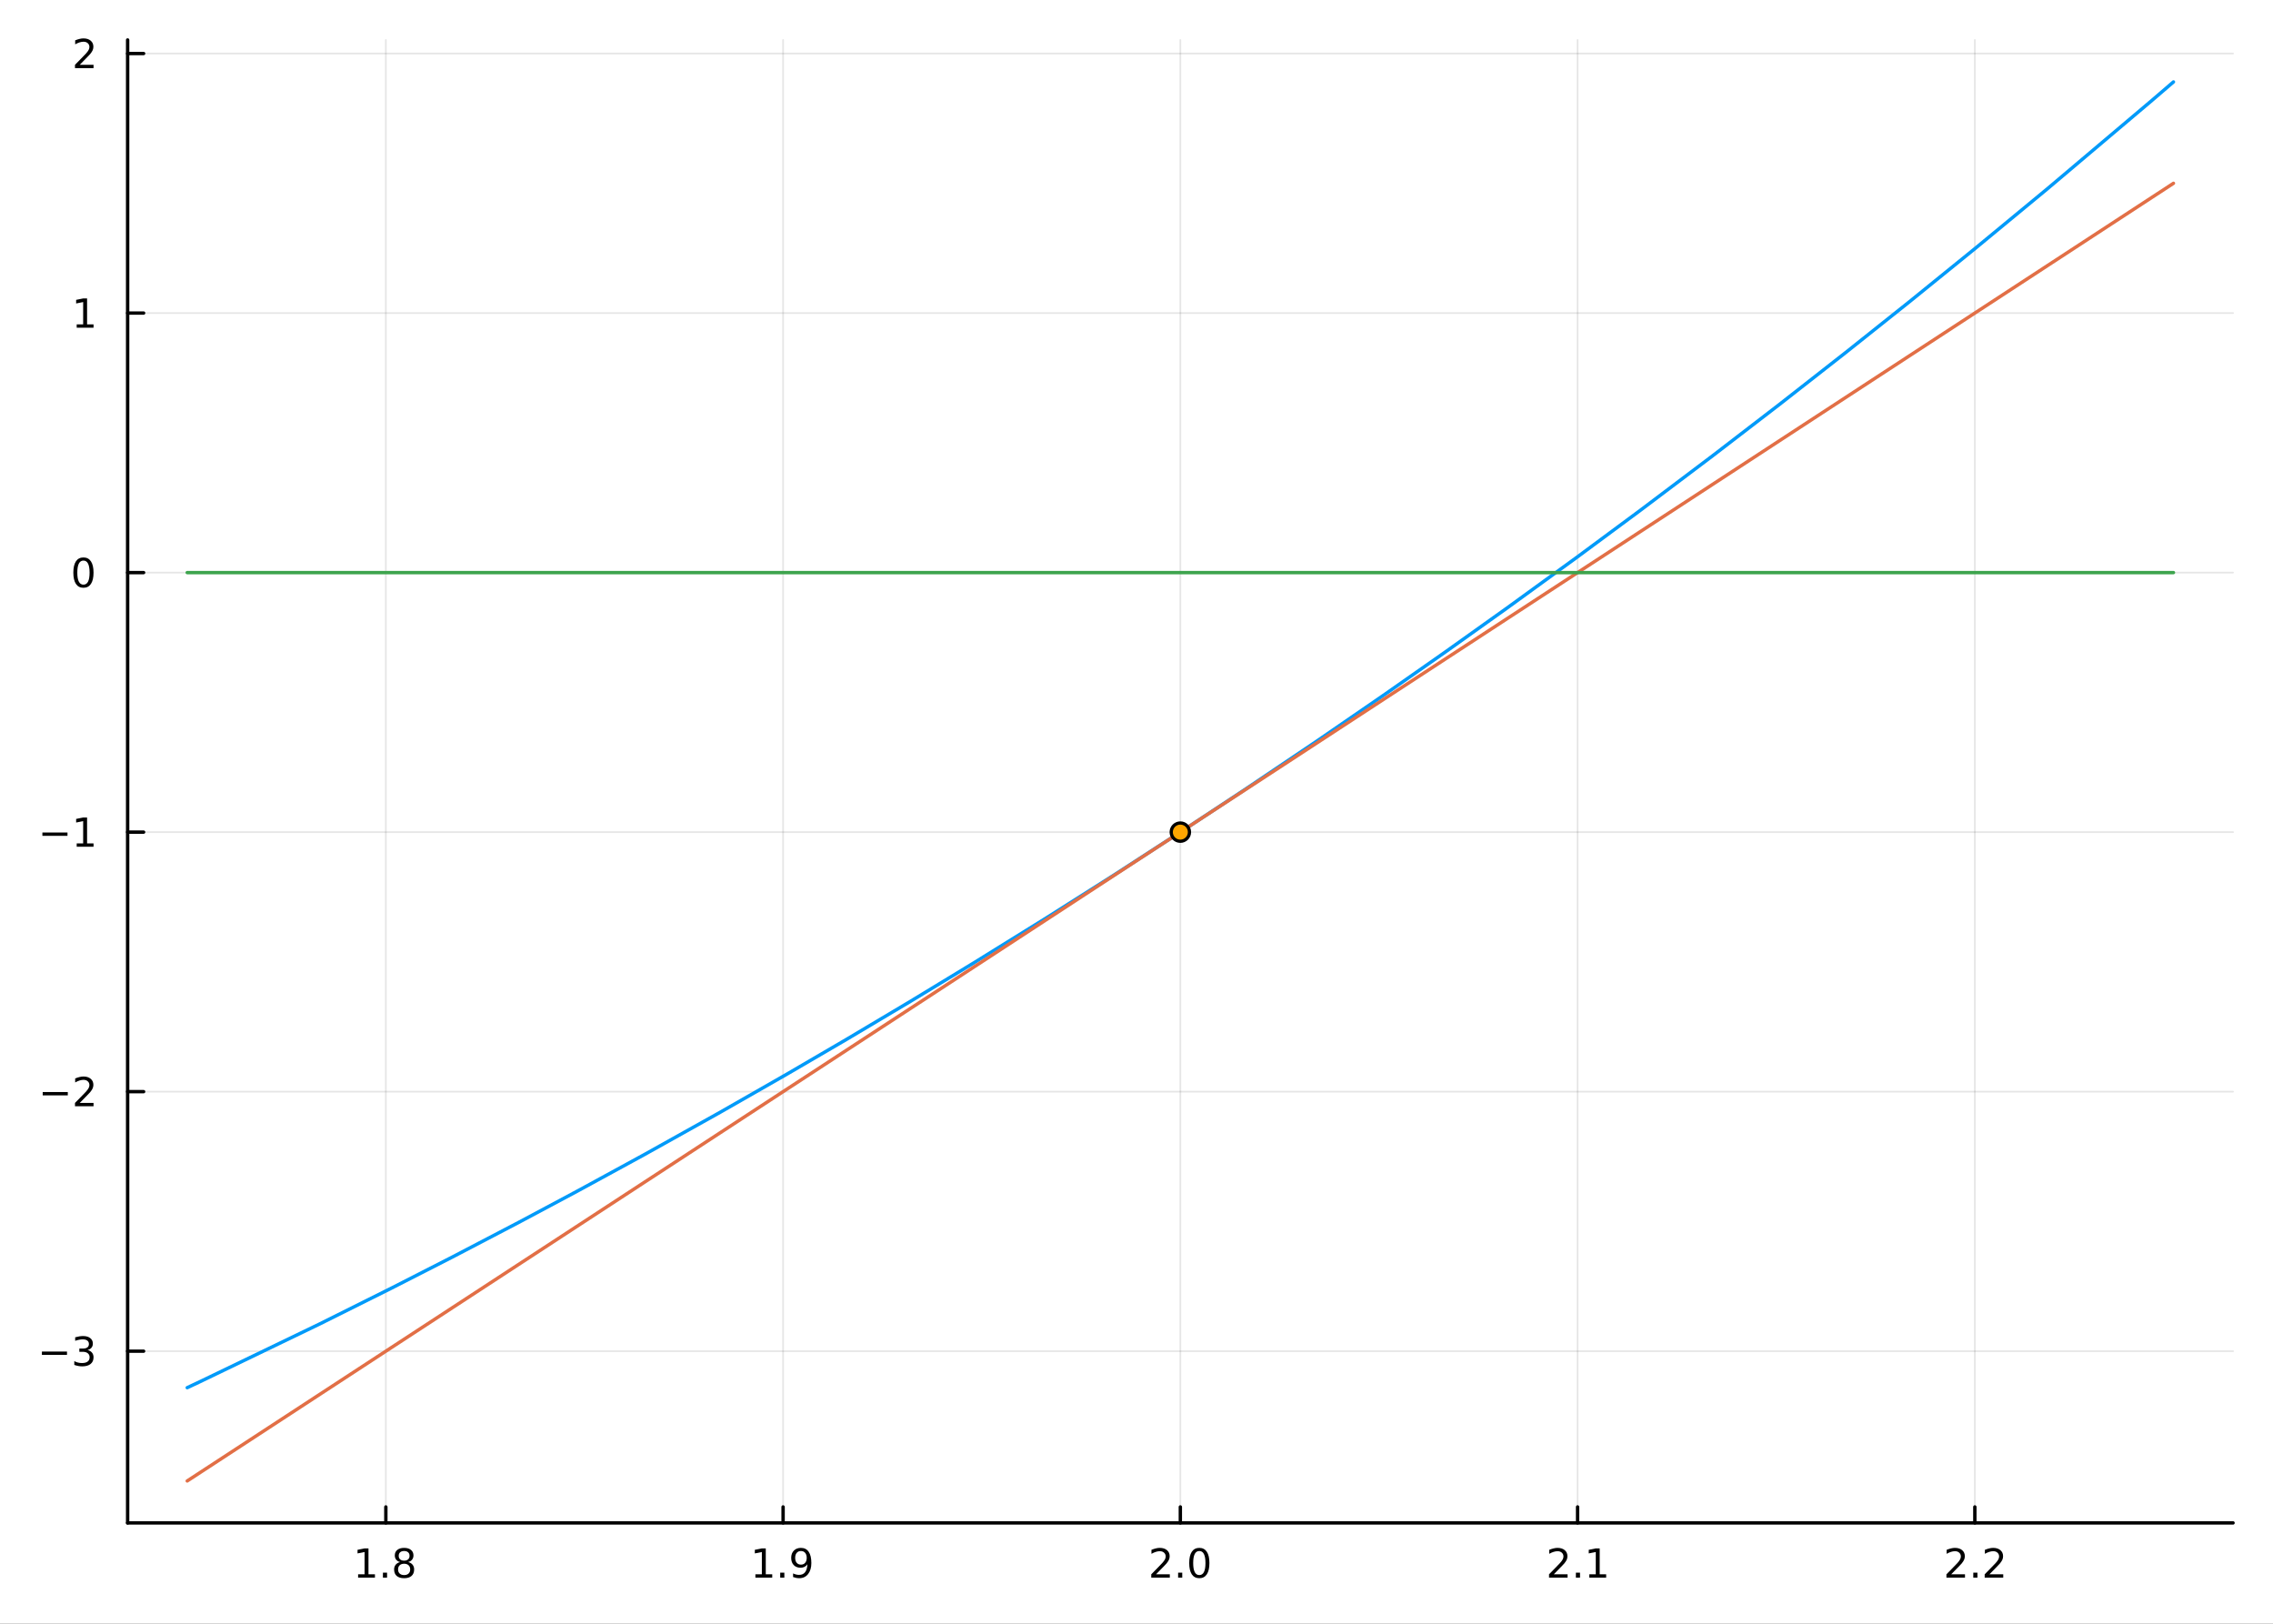 <?xml version="1.0" encoding="utf-8"?>
<svg xmlns="http://www.w3.org/2000/svg" xmlns:xlink="http://www.w3.org/1999/xlink" width="672" height="480" viewBox="0 0 2688 1920">
<rect x="0" y="0" width="2688" height="1920" fill="#333333" stroke="none"/>
<defs>
  <clipPath id="clip400">
    <rect x="0" y="0" width="2688" height="1920"/>
  </clipPath>
</defs>
<path clip-path="url(#clip400)" d="
M0 1920 L2688 1920 L2688 0 L0 0  Z
  " fill="#ffffff" fill-rule="evenodd" fill-opacity="1"/>
<defs>
  <clipPath id="clip401">
    <rect x="537" y="0" width="1883" height="1883"/>
  </clipPath>
</defs>
<path clip-path="url(#clip400)" d="
M150.937 1800.78 L2640.76 1800.78 L2640.76 47.244 L150.937 47.244  Z
  " fill="#ffffff" fill-rule="evenodd" fill-opacity="1"/>
<defs>
  <clipPath id="clip402">
    <rect x="150" y="47" width="2491" height="1755"/>
  </clipPath>
</defs>
<polyline clip-path="url(#clip402)" style="stroke:#000000; stroke-linecap:round; stroke-linejoin:round; stroke-width:2; stroke-opacity:0.1; fill:none" points="
  456.292,1800.78 456.292,47.244 
  "/>
<polyline clip-path="url(#clip402)" style="stroke:#000000; stroke-linecap:round; stroke-linejoin:round; stroke-width:2; stroke-opacity:0.1; fill:none" points="
  926.069,1800.78 926.069,47.244 
  "/>
<polyline clip-path="url(#clip402)" style="stroke:#000000; stroke-linecap:round; stroke-linejoin:round; stroke-width:2; stroke-opacity:0.1; fill:none" points="
  1395.85,1800.78 1395.85,47.244 
  "/>
<polyline clip-path="url(#clip402)" style="stroke:#000000; stroke-linecap:round; stroke-linejoin:round; stroke-width:2; stroke-opacity:0.1; fill:none" points="
  1865.62,1800.78 1865.62,47.244 
  "/>
<polyline clip-path="url(#clip402)" style="stroke:#000000; stroke-linecap:round; stroke-linejoin:round; stroke-width:2; stroke-opacity:0.1; fill:none" points="
  2335.4,1800.78 2335.4,47.244 
  "/>
<polyline clip-path="url(#clip400)" style="stroke:#000000; stroke-linecap:round; stroke-linejoin:round; stroke-width:4; stroke-opacity:1; fill:none" points="
  150.937,1800.78 2640.76,1800.78 
  "/>
<polyline clip-path="url(#clip400)" style="stroke:#000000; stroke-linecap:round; stroke-linejoin:round; stroke-width:4; stroke-opacity:1; fill:none" points="
  456.292,1800.78 456.292,1781.88 
  "/>
<polyline clip-path="url(#clip400)" style="stroke:#000000; stroke-linecap:round; stroke-linejoin:round; stroke-width:4; stroke-opacity:1; fill:none" points="
  926.069,1800.78 926.069,1781.88 
  "/>
<polyline clip-path="url(#clip400)" style="stroke:#000000; stroke-linecap:round; stroke-linejoin:round; stroke-width:4; stroke-opacity:1; fill:none" points="
  1395.85,1800.78 1395.85,1781.88 
  "/>
<polyline clip-path="url(#clip400)" style="stroke:#000000; stroke-linecap:round; stroke-linejoin:round; stroke-width:4; stroke-opacity:1; fill:none" points="
  1865.62,1800.78 1865.62,1781.88 
  "/>
<polyline clip-path="url(#clip400)" style="stroke:#000000; stroke-linecap:round; stroke-linejoin:round; stroke-width:4; stroke-opacity:1; fill:none" points="
  2335.4,1800.78 2335.4,1781.88 
  "/>
<path clip-path="url(#clip400)" d="M423.491 1861.55 L431.13 1861.55 L431.13 1835.18 L422.82 1836.85 L422.82 1832.59 L431.084 1830.92 L435.76 1830.92 L435.76 1861.55 L443.398 1861.55 L443.398 1865.48 L423.491 1865.48 L423.491 1861.55 Z" fill="#000000" fill-rule="evenodd" fill-opacity="1" /><path clip-path="url(#clip400)" d="M452.843 1859.6 L457.727 1859.6 L457.727 1865.48 L452.843 1865.48 L452.843 1859.6 Z" fill="#000000" fill-rule="evenodd" fill-opacity="1" /><path clip-path="url(#clip400)" d="M477.912 1849.07 Q474.579 1849.07 472.657 1850.85 Q470.759 1852.64 470.759 1855.76 Q470.759 1858.89 472.657 1860.67 Q474.579 1862.45 477.912 1862.45 Q481.245 1862.45 483.167 1860.67 Q485.088 1858.86 485.088 1855.76 Q485.088 1852.64 483.167 1850.85 Q481.269 1849.07 477.912 1849.07 M473.236 1847.08 Q470.227 1846.34 468.537 1844.28 Q466.87 1842.22 466.87 1839.26 Q466.87 1835.11 469.81 1832.71 Q472.773 1830.3 477.912 1830.3 Q483.074 1830.3 486.014 1832.71 Q488.954 1835.11 488.954 1839.26 Q488.954 1842.22 487.264 1844.28 Q485.597 1846.34 482.611 1847.08 Q485.991 1847.87 487.866 1850.16 Q489.764 1852.45 489.764 1855.76 Q489.764 1860.78 486.685 1863.47 Q483.63 1866.15 477.912 1866.15 Q472.195 1866.15 469.116 1863.47 Q466.06 1860.78 466.06 1855.76 Q466.06 1852.45 467.958 1850.16 Q469.857 1847.87 473.236 1847.08 M471.523 1839.7 Q471.523 1842.38 473.19 1843.89 Q474.88 1845.39 477.912 1845.39 Q480.921 1845.39 482.611 1843.89 Q484.324 1842.38 484.324 1839.7 Q484.324 1837.01 482.611 1835.51 Q480.921 1834 477.912 1834 Q474.88 1834 473.19 1835.51 Q471.523 1837.01 471.523 1839.7 Z" fill="#000000" fill-rule="evenodd" fill-opacity="1" /><path clip-path="url(#clip400)" d="M893.315 1861.55 L900.953 1861.55 L900.953 1835.18 L892.643 1836.85 L892.643 1832.59 L900.907 1830.92 L905.583 1830.92 L905.583 1861.55 L913.222 1861.55 L913.222 1865.48 L893.315 1865.48 L893.315 1861.55 Z" fill="#000000" fill-rule="evenodd" fill-opacity="1" /><path clip-path="url(#clip400)" d="M922.666 1859.6 L927.551 1859.6 L927.551 1865.48 L922.666 1865.48 L922.666 1859.6 Z" fill="#000000" fill-rule="evenodd" fill-opacity="1" /><path clip-path="url(#clip400)" d="M937.875 1864.77 L937.875 1860.51 Q939.634 1861.34 941.439 1861.78 Q943.245 1862.22 944.981 1862.22 Q949.611 1862.22 952.041 1859.12 Q954.495 1855.99 954.842 1849.65 Q953.499 1851.64 951.439 1852.71 Q949.379 1853.77 946.879 1853.77 Q941.694 1853.77 938.662 1850.65 Q935.652 1847.5 935.652 1842.06 Q935.652 1836.73 938.8 1833.52 Q941.949 1830.3 947.18 1830.3 Q953.175 1830.3 956.324 1834.9 Q959.495 1839.49 959.495 1848.24 Q959.495 1856.41 955.606 1861.29 Q951.74 1866.15 945.189 1866.15 Q943.43 1866.15 941.625 1865.81 Q939.819 1865.46 937.875 1864.77 M947.18 1850.11 Q950.328 1850.11 952.157 1847.96 Q954.009 1845.81 954.009 1842.06 Q954.009 1838.33 952.157 1836.18 Q950.328 1834 947.18 1834 Q944.032 1834 942.18 1836.18 Q940.351 1838.33 940.351 1842.06 Q940.351 1845.81 942.18 1847.96 Q944.032 1850.11 947.18 1850.11 Z" fill="#000000" fill-rule="evenodd" fill-opacity="1" /><path clip-path="url(#clip400)" d="M1367.08 1861.55 L1383.4 1861.55 L1383.4 1865.48 L1361.46 1865.48 L1361.46 1861.55 Q1364.12 1858.79 1368.71 1854.16 Q1373.31 1849.51 1374.49 1848.17 Q1376.74 1845.65 1377.62 1843.91 Q1378.52 1842.15 1378.52 1840.46 Q1378.52 1837.71 1376.58 1835.97 Q1374.65 1834.23 1371.55 1834.23 Q1369.35 1834.23 1366.9 1835 Q1364.47 1835.76 1361.69 1837.31 L1361.69 1832.59 Q1364.52 1831.46 1366.97 1830.88 Q1369.42 1830.3 1371.46 1830.3 Q1376.83 1830.3 1380.02 1832.98 Q1383.22 1835.67 1383.22 1840.16 Q1383.22 1842.29 1382.41 1844.21 Q1381.62 1846.11 1379.52 1848.7 Q1378.94 1849.37 1375.83 1852.59 Q1372.73 1855.78 1367.08 1861.55 Z" fill="#000000" fill-rule="evenodd" fill-opacity="1" /><path clip-path="url(#clip400)" d="M1393.22 1859.6 L1398.1 1859.6 L1398.1 1865.48 L1393.22 1865.48 L1393.22 1859.6 Z" fill="#000000" fill-rule="evenodd" fill-opacity="1" /><path clip-path="url(#clip400)" d="M1418.29 1834 Q1414.68 1834 1412.85 1837.57 Q1411.04 1841.11 1411.04 1848.24 Q1411.04 1855.34 1412.85 1858.91 Q1414.68 1862.45 1418.29 1862.45 Q1421.92 1862.45 1423.73 1858.91 Q1425.56 1855.34 1425.56 1848.24 Q1425.56 1841.11 1423.73 1837.57 Q1421.92 1834 1418.29 1834 M1418.29 1830.3 Q1424.1 1830.3 1427.15 1834.9 Q1430.23 1839.49 1430.23 1848.24 Q1430.23 1856.96 1427.15 1861.57 Q1424.1 1866.15 1418.29 1866.15 Q1412.48 1866.15 1409.4 1861.57 Q1406.34 1856.96 1406.34 1848.24 Q1406.34 1839.49 1409.4 1834.9 Q1412.48 1830.3 1418.29 1830.3 Z" fill="#000000" fill-rule="evenodd" fill-opacity="1" /><path clip-path="url(#clip400)" d="M1837.48 1861.55 L1853.79 1861.55 L1853.79 1865.48 L1831.85 1865.48 L1831.85 1861.55 Q1834.51 1858.79 1839.1 1854.16 Q1843.7 1849.51 1844.88 1848.17 Q1847.13 1845.65 1848.01 1843.91 Q1848.91 1842.15 1848.91 1840.46 Q1848.91 1837.71 1846.97 1835.97 Q1845.04 1834.23 1841.94 1834.23 Q1839.74 1834.23 1837.29 1835 Q1834.86 1835.76 1832.08 1837.31 L1832.08 1832.59 Q1834.91 1831.46 1837.36 1830.88 Q1839.81 1830.3 1841.85 1830.3 Q1847.22 1830.3 1850.42 1832.98 Q1853.61 1835.67 1853.61 1840.16 Q1853.61 1842.29 1852.8 1844.21 Q1852.01 1846.11 1849.91 1848.7 Q1849.33 1849.37 1846.23 1852.59 Q1843.12 1855.78 1837.48 1861.55 Z" fill="#000000" fill-rule="evenodd" fill-opacity="1" /><path clip-path="url(#clip400)" d="M1863.61 1859.6 L1868.49 1859.6 L1868.49 1865.48 L1863.61 1865.48 L1863.61 1859.6 Z" fill="#000000" fill-rule="evenodd" fill-opacity="1" /><path clip-path="url(#clip400)" d="M1879.49 1861.55 L1887.13 1861.55 L1887.13 1835.18 L1878.82 1836.85 L1878.82 1832.59 L1887.08 1830.92 L1891.76 1830.92 L1891.76 1861.55 L1899.4 1861.55 L1899.4 1865.48 L1879.49 1865.48 L1879.49 1861.55 Z" fill="#000000" fill-rule="evenodd" fill-opacity="1" /><path clip-path="url(#clip400)" d="M2307.44 1861.55 L2323.76 1861.55 L2323.76 1865.48 L2301.81 1865.48 L2301.81 1861.55 Q2304.47 1858.79 2309.06 1854.16 Q2313.66 1849.51 2314.85 1848.17 Q2317.09 1845.65 2317.97 1843.91 Q2318.87 1842.15 2318.87 1840.46 Q2318.87 1837.71 2316.93 1835.97 Q2315.01 1834.23 2311.91 1834.23 Q2309.71 1834.23 2307.25 1835 Q2304.82 1835.76 2302.04 1837.31 L2302.04 1832.59 Q2304.87 1831.46 2307.32 1830.88 Q2309.78 1830.3 2311.81 1830.3 Q2317.18 1830.3 2320.38 1832.98 Q2323.57 1835.67 2323.57 1840.16 Q2323.57 1842.29 2322.76 1844.21 Q2321.97 1846.11 2319.87 1848.7 Q2319.29 1849.37 2316.19 1852.59 Q2313.09 1855.78 2307.44 1861.55 Z" fill="#000000" fill-rule="evenodd" fill-opacity="1" /><path clip-path="url(#clip400)" d="M2333.57 1859.6 L2338.46 1859.6 L2338.46 1865.48 L2333.57 1865.48 L2333.57 1859.6 Z" fill="#000000" fill-rule="evenodd" fill-opacity="1" /><path clip-path="url(#clip400)" d="M2352.67 1861.55 L2368.99 1861.55 L2368.99 1865.48 L2347.04 1865.48 L2347.04 1861.55 Q2349.71 1858.79 2354.29 1854.16 Q2358.9 1849.51 2360.08 1848.17 Q2362.32 1845.65 2363.2 1843.91 Q2364.1 1842.15 2364.1 1840.46 Q2364.1 1837.71 2362.16 1835.97 Q2360.24 1834.23 2357.14 1834.23 Q2354.94 1834.23 2352.48 1835 Q2350.05 1835.76 2347.28 1837.31 L2347.28 1832.59 Q2350.1 1831.46 2352.55 1830.88 Q2355.01 1830.3 2357.04 1830.3 Q2362.41 1830.3 2365.61 1832.98 Q2368.8 1835.67 2368.8 1840.16 Q2368.8 1842.29 2367.99 1844.21 Q2367.21 1846.11 2365.1 1848.7 Q2364.52 1849.37 2361.42 1852.59 Q2358.32 1855.78 2352.67 1861.55 Z" fill="#000000" fill-rule="evenodd" fill-opacity="1" /><polyline clip-path="url(#clip402)" style="stroke:#000000; stroke-linecap:round; stroke-linejoin:round; stroke-width:2; stroke-opacity:0.1; fill:none" points="
  150.937,1597.71 2640.76,1597.71 
  "/>
<polyline clip-path="url(#clip402)" style="stroke:#000000; stroke-linecap:round; stroke-linejoin:round; stroke-width:2; stroke-opacity:0.1; fill:none" points="
  150.937,1290.83 2640.76,1290.83 
  "/>
<polyline clip-path="url(#clip402)" style="stroke:#000000; stroke-linecap:round; stroke-linejoin:round; stroke-width:2; stroke-opacity:0.1; fill:none" points="
  150.937,983.949 2640.76,983.949 
  "/>
<polyline clip-path="url(#clip402)" style="stroke:#000000; stroke-linecap:round; stroke-linejoin:round; stroke-width:2; stroke-opacity:0.1; fill:none" points="
  150.937,677.069 2640.76,677.069 
  "/>
<polyline clip-path="url(#clip402)" style="stroke:#000000; stroke-linecap:round; stroke-linejoin:round; stroke-width:2; stroke-opacity:0.1; fill:none" points="
  150.937,370.188 2640.76,370.188 
  "/>
<polyline clip-path="url(#clip402)" style="stroke:#000000; stroke-linecap:round; stroke-linejoin:round; stroke-width:2; stroke-opacity:0.1; fill:none" points="
  150.937,63.307 2640.76,63.307 
  "/>
<polyline clip-path="url(#clip400)" style="stroke:#000000; stroke-linecap:round; stroke-linejoin:round; stroke-width:4; stroke-opacity:1; fill:none" points="
  150.937,1800.78 150.937,47.244 
  "/>
<polyline clip-path="url(#clip400)" style="stroke:#000000; stroke-linecap:round; stroke-linejoin:round; stroke-width:4; stroke-opacity:1; fill:none" points="
  150.937,1597.71 169.834,1597.71 
  "/>
<polyline clip-path="url(#clip400)" style="stroke:#000000; stroke-linecap:round; stroke-linejoin:round; stroke-width:4; stroke-opacity:1; fill:none" points="
  150.937,1290.83 169.834,1290.83 
  "/>
<polyline clip-path="url(#clip400)" style="stroke:#000000; stroke-linecap:round; stroke-linejoin:round; stroke-width:4; stroke-opacity:1; fill:none" points="
  150.937,983.949 169.834,983.949 
  "/>
<polyline clip-path="url(#clip400)" style="stroke:#000000; stroke-linecap:round; stroke-linejoin:round; stroke-width:4; stroke-opacity:1; fill:none" points="
  150.937,677.069 169.834,677.069 
  "/>
<polyline clip-path="url(#clip400)" style="stroke:#000000; stroke-linecap:round; stroke-linejoin:round; stroke-width:4; stroke-opacity:1; fill:none" points="
  150.937,370.188 169.834,370.188 
  "/>
<polyline clip-path="url(#clip400)" style="stroke:#000000; stroke-linecap:round; stroke-linejoin:round; stroke-width:4; stroke-opacity:1; fill:none" points="
  150.937,63.307 169.834,63.307 
  "/>
<path clip-path="url(#clip400)" d="M49.552 1598.16 L79.228 1598.16 L79.228 1602.1 L49.552 1602.1 L49.552 1598.16 Z" fill="#000000" fill-rule="evenodd" fill-opacity="1" /><path clip-path="url(#clip400)" d="M103.487 1596.36 Q106.843 1597.07 108.718 1599.34 Q110.617 1601.61 110.617 1604.94 Q110.617 1610.06 107.098 1612.86 Q103.58 1615.66 97.098 1615.66 Q94.922 1615.66 92.608 1615.22 Q90.316 1614.81 87.862 1613.95 L87.862 1609.44 Q89.806 1610.57 92.121 1611.15 Q94.436 1611.73 96.959 1611.73 Q101.357 1611.73 103.649 1609.99 Q105.964 1608.25 105.964 1604.94 Q105.964 1601.89 103.811 1600.18 Q101.681 1598.44 97.862 1598.44 L93.834 1598.44 L93.834 1594.6 L98.047 1594.6 Q101.496 1594.6 103.325 1593.23 Q105.154 1591.84 105.154 1589.25 Q105.154 1586.59 103.256 1585.18 Q101.381 1583.74 97.862 1583.74 Q95.941 1583.74 93.742 1584.16 Q91.543 1584.57 88.904 1585.45 L88.904 1581.29 Q91.566 1580.55 93.881 1580.18 Q96.219 1579.81 98.279 1579.81 Q103.603 1579.81 106.705 1582.24 Q109.806 1584.64 109.806 1588.76 Q109.806 1591.63 108.163 1593.62 Q106.519 1595.59 103.487 1596.36 Z" fill="#000000" fill-rule="evenodd" fill-opacity="1" /><path clip-path="url(#clip400)" d="M50.501 1291.28 L80.177 1291.28 L80.177 1295.22 L50.501 1295.22 L50.501 1291.28 Z" fill="#000000" fill-rule="evenodd" fill-opacity="1" /><path clip-path="url(#clip400)" d="M94.297 1304.17 L110.617 1304.17 L110.617 1308.11 L88.672 1308.11 L88.672 1304.17 Q91.334 1301.42 95.918 1296.79 Q100.524 1292.14 101.705 1290.8 Q103.95 1288.27 104.83 1286.54 Q105.732 1284.78 105.732 1283.09 Q105.732 1280.33 103.788 1278.6 Q101.867 1276.86 98.765 1276.86 Q96.566 1276.86 94.112 1277.62 Q91.681 1278.39 88.904 1279.94 L88.904 1275.22 Q91.728 1274.08 94.181 1273.5 Q96.635 1272.92 98.672 1272.92 Q104.043 1272.92 107.237 1275.61 Q110.431 1278.3 110.431 1282.79 Q110.431 1284.92 109.621 1286.84 Q108.834 1288.74 106.728 1291.33 Q106.149 1292 103.047 1295.22 Q99.945 1298.41 94.297 1304.17 Z" fill="#000000" fill-rule="evenodd" fill-opacity="1" /><path clip-path="url(#clip400)" d="M50.131 984.401 L79.807 984.401 L79.807 988.336 L50.131 988.336 L50.131 984.401 Z" fill="#000000" fill-rule="evenodd" fill-opacity="1" /><path clip-path="url(#clip400)" d="M90.709 997.294 L98.348 997.294 L98.348 970.929 L90.038 972.595 L90.038 968.336 L98.302 966.669 L102.978 966.669 L102.978 997.294 L110.617 997.294 L110.617 1001.23 L90.709 1001.23 L90.709 997.294 Z" fill="#000000" fill-rule="evenodd" fill-opacity="1" /><path clip-path="url(#clip400)" d="M98.672 662.867 Q95.061 662.867 93.232 666.432 Q91.427 669.974 91.427 677.103 Q91.427 684.21 93.232 687.775 Q95.061 691.316 98.672 691.316 Q102.306 691.316 104.112 687.775 Q105.941 684.21 105.941 677.103 Q105.941 669.974 104.112 666.432 Q102.306 662.867 98.672 662.867 M98.672 659.164 Q104.482 659.164 107.538 663.77 Q110.617 668.353 110.617 677.103 Q110.617 685.83 107.538 690.437 Q104.482 695.02 98.672 695.02 Q92.862 695.02 89.783 690.437 Q86.728 685.83 86.728 677.103 Q86.728 668.353 89.783 663.77 Q92.862 659.164 98.672 659.164 Z" fill="#000000" fill-rule="evenodd" fill-opacity="1" /><path clip-path="url(#clip400)" d="M90.709 383.533 L98.348 383.533 L98.348 357.167 L90.038 358.834 L90.038 354.575 L98.302 352.908 L102.978 352.908 L102.978 383.533 L110.617 383.533 L110.617 387.468 L90.709 387.468 L90.709 383.533 Z" fill="#000000" fill-rule="evenodd" fill-opacity="1" /><path clip-path="url(#clip400)" d="M94.297 76.652 L110.617 76.652 L110.617 80.587 L88.672 80.587 L88.672 76.652 Q91.334 73.898 95.918 69.268 Q100.524 64.615 101.705 63.273 Q103.95 60.749 104.83 59.013 Q105.732 57.254 105.732 55.564 Q105.732 52.81 103.788 51.074 Q101.867 49.337 98.765 49.337 Q96.566 49.337 94.112 50.101 Q91.681 50.865 88.904 52.416 L88.904 47.694 Q91.728 46.56 94.181 45.981 Q96.635 45.402 98.672 45.402 Q104.043 45.402 107.237 48.088 Q110.431 50.773 110.431 55.263 Q110.431 57.393 109.621 59.314 Q108.834 61.212 106.728 63.805 Q106.149 64.476 103.047 67.694 Q99.945 70.888 94.297 76.652 Z" fill="#000000" fill-rule="evenodd" fill-opacity="1" /><polyline clip-path="url(#clip402)" style="stroke:#009af9; stroke-linecap:round; stroke-linejoin:round; stroke-width:4; stroke-opacity:1; fill:none" points="
  221.403,1640.87 236.696,1633.67 378.097,1565.49 463.074,1523.09 534.92,1486.4 612.966,1445.65 684.917,1407.26 762.056,1365.21 851.429,1315.34 930.853,1269.96 
  1000.5,1229.35 1076.44,1184.19 1152.82,1137.82 1237.28,1085.45 1317.63,1034.53 1401.19,980.459 1471.52,934.037 1557.39,876.233 1636.05,822.182 1708.7,771.322 
  1782.29,718.875 1864.77,658.977 1939.5,603.671 2025.07,539.139 2104.3,478.226 2182.41,417.07 2258.25,356.637 2335.99,293.597 2421.17,223.257 2544.9,118.68 
  2570.29,96.872 
  "/>
<polyline clip-path="url(#clip402)" style="stroke:#e26f46; stroke-linecap:round; stroke-linejoin:round; stroke-width:4; stroke-opacity:1; fill:none" points="
  221.403,1751.15 236.696,1741.16 378.097,1648.79 463.074,1593.28 534.92,1546.35 612.966,1495.36 684.917,1448.36 762.056,1397.97 851.429,1339.59 930.853,1287.7 
  1000.5,1242.21 1076.44,1192.6 1152.82,1142.7 1237.28,1087.53 1317.63,1035.04 1401.19,980.461 1471.52,934.516 1557.39,878.423 1636.05,827.037 1708.7,779.579 
  1782.29,731.505 1864.77,677.628 1939.5,628.807 2025.07,572.91 2104.3,521.154 2182.41,470.129 2258.25,420.587 2335.99,369.801 2421.17,314.159 2544.9,233.33 
  2570.29,216.748 
  "/>
<polyline clip-path="url(#clip402)" style="stroke:#3da44d; stroke-linecap:round; stroke-linejoin:round; stroke-width:4; stroke-opacity:1; fill:none" points="
  221.403,677.069 236.696,677.069 378.097,677.069 463.074,677.069 534.92,677.069 612.966,677.069 684.917,677.069 762.056,677.069 851.429,677.069 930.853,677.069 
  1000.5,677.069 1076.44,677.069 1152.82,677.069 1237.28,677.069 1317.63,677.069 1401.19,677.069 1471.52,677.069 1557.39,677.069 1636.05,677.069 1708.7,677.069 
  1782.29,677.069 1864.77,677.069 1939.5,677.069 2025.07,677.069 2104.3,677.069 2182.41,677.069 2258.25,677.069 2335.99,677.069 2421.17,677.069 2544.9,677.069 
  2570.29,677.069 
  "/>
<circle clip-path="url(#clip402)" cx="1395.85" cy="983.949" r="10.8" fill="#ffa500" fill-rule="evenodd" fill-opacity="1" stroke="#000000" stroke-opacity="1" stroke-width="3.84"/>
</svg>

